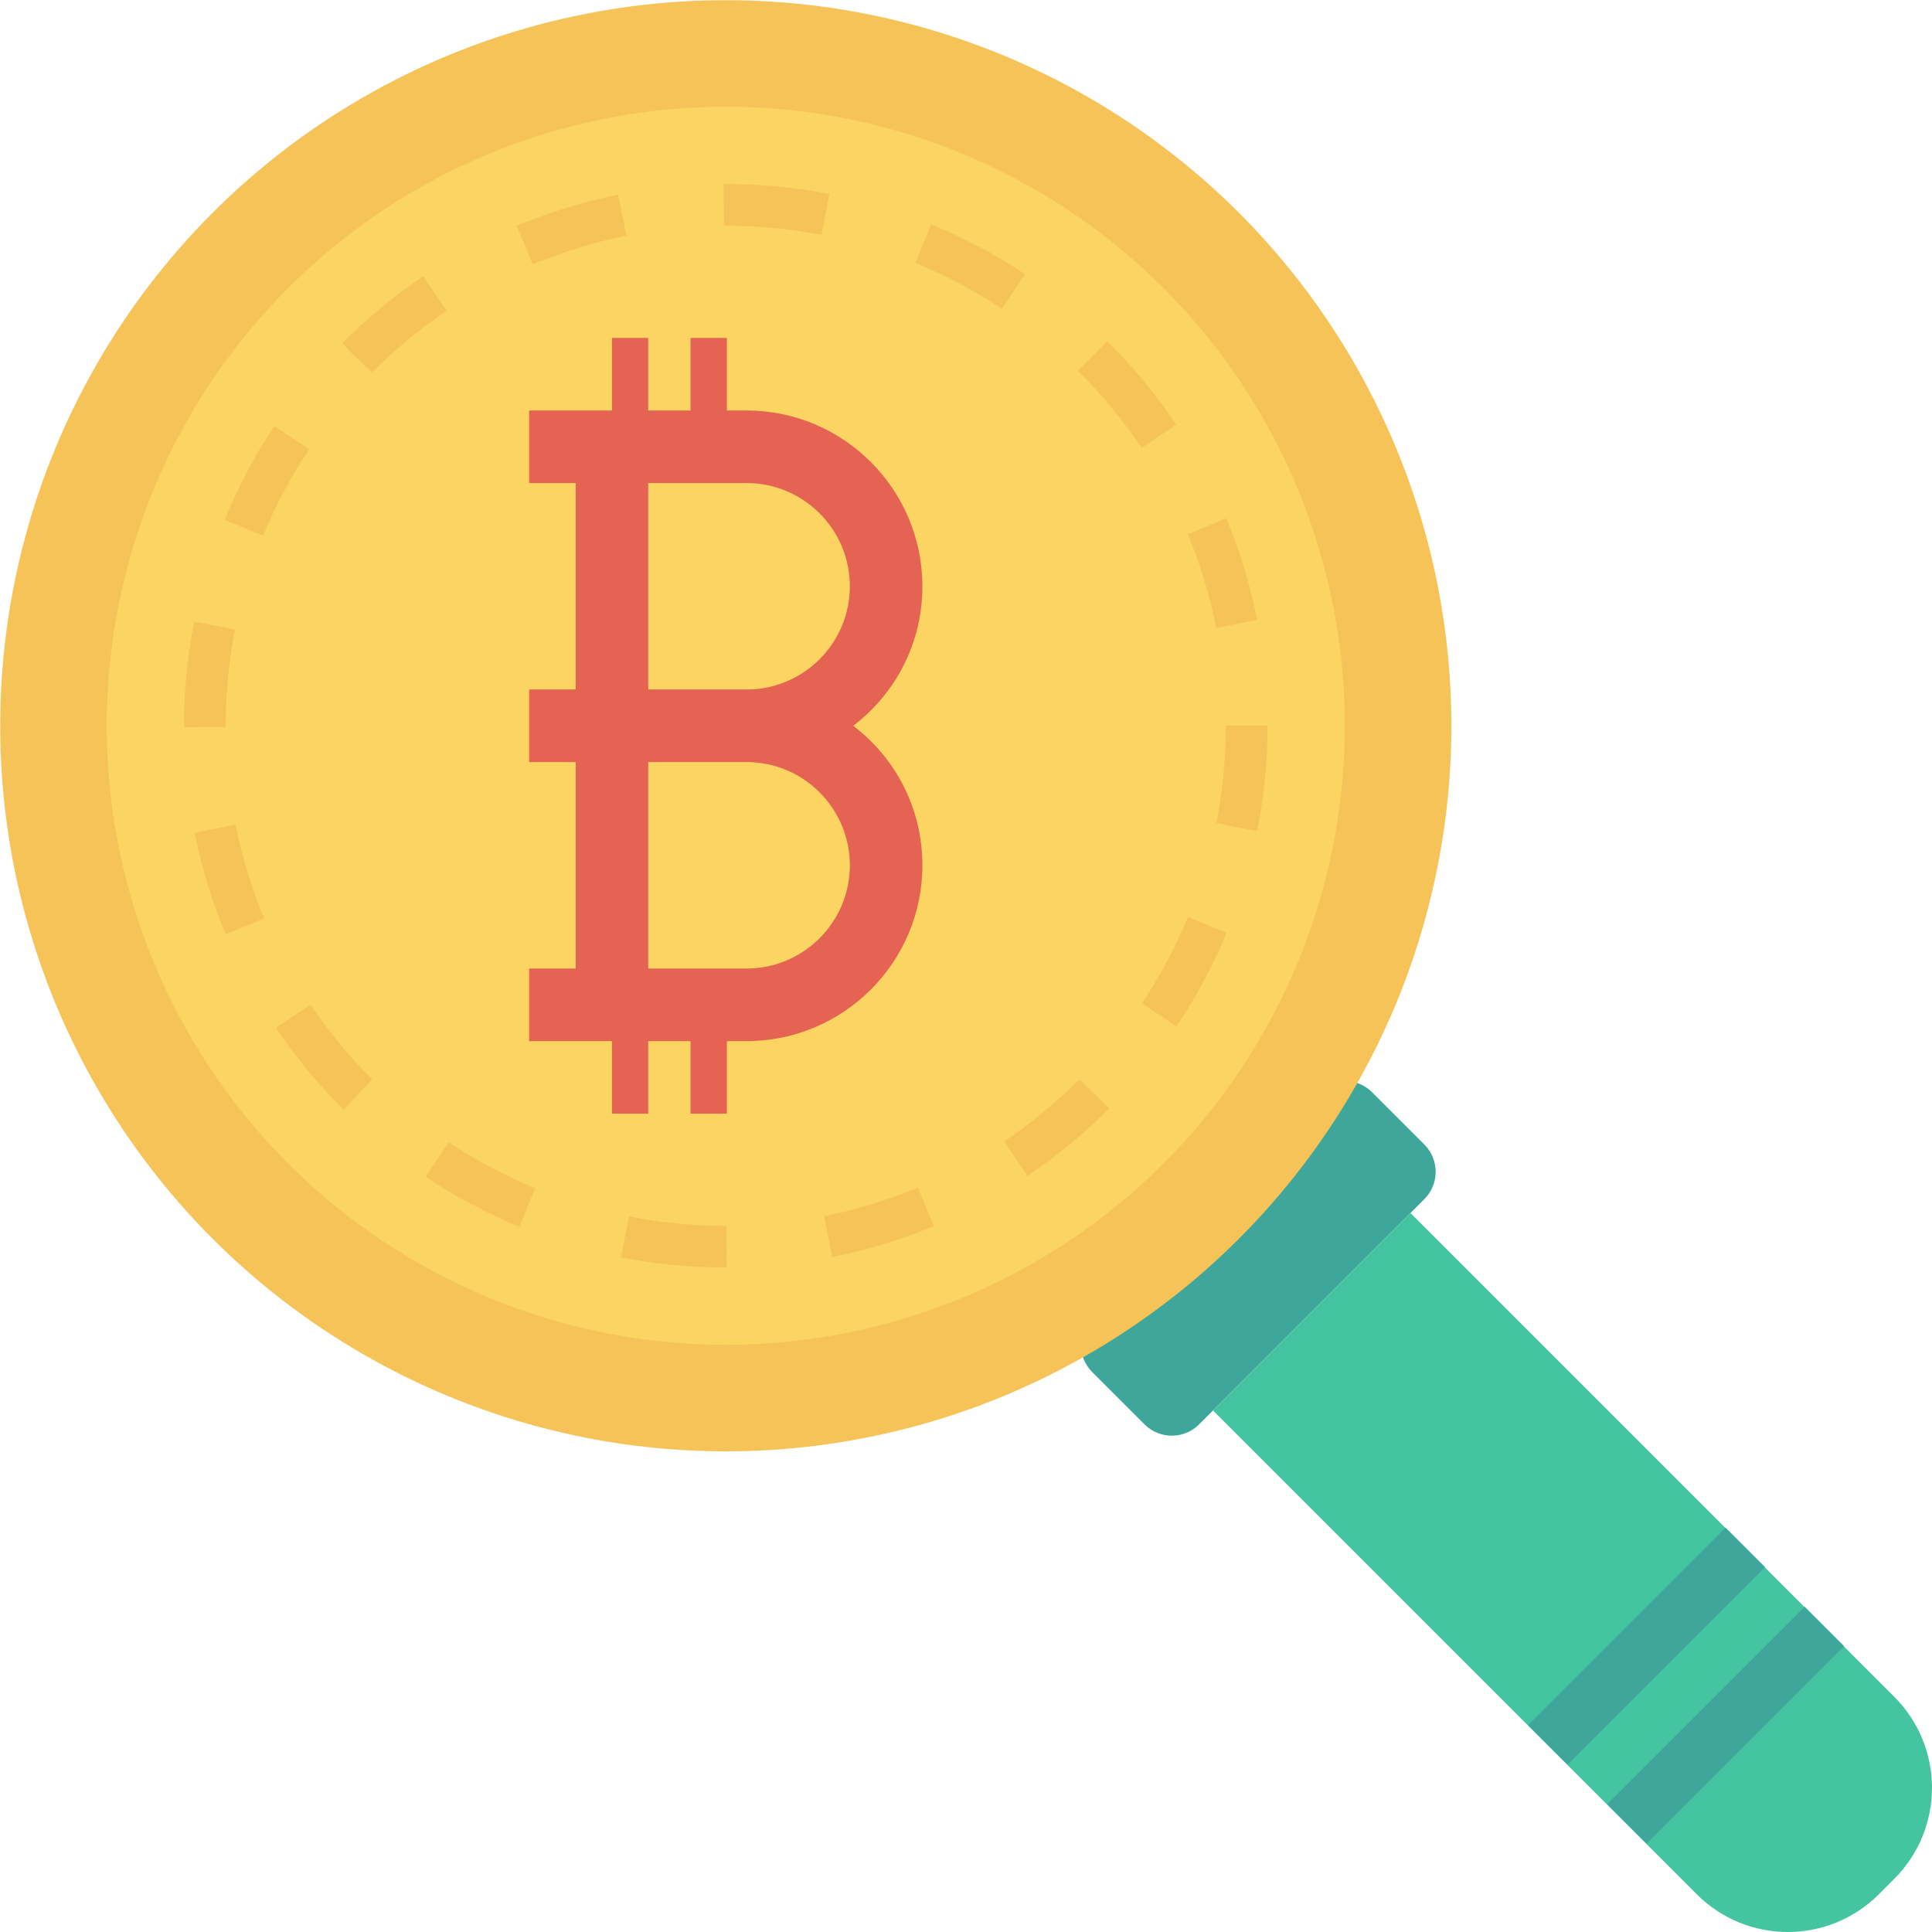 <?xml version="1.0" encoding="iso-8859-1"?>
<!-- Generator: Adobe Illustrator 19.0.0, SVG Export Plug-In . SVG Version: 6.00 Build 0)  -->
<svg version="1.1" id="Capa_1" xmlns="http://www.w3.org/2000/svg" xmlns:xlink="http://www.w3.org/1999/xlink" x="0px" y="0px"
	 viewBox="0 0 468.676 468.676" style="enable-background:new 0 0 468.676 468.676;" xml:space="preserve">
<path style="fill:#3EA69B;" d="M345.529,290.894l-54.64,54.639c-3.658,3.658-9.588,3.658-13.245,0l-12.696-12.696
	c-3.658-3.658-3.658-9.588,0-13.245l54.64-54.639c3.658-3.658,9.588-3.658,13.245,0l12.696,12.696
	C349.187,281.306,349.187,287.236,345.529,290.894z"/>
<path style="fill:#44C4A1;" d="M459.527,455.781l-3.751,3.751c-12.192,12.192-31.959,12.192-44.151,0L294.258,342.165l47.902-47.902
	L459.527,411.63C471.719,423.822,471.719,443.589,459.527,455.781z"/>
<ellipse style="fill:#F6C358;" cx="176.066" cy="176.061" rx="176.015" ry="176.015"/>
<ellipse style="fill:#FCD462;" cx="176.066" cy="176.061" rx="150.165" ry="150.165"/>
<path style="fill:#F6C358;" d="M269.044,268.936c-6.136,6.136-12.778,11.602-19.823,16.329l-5.633-8.391
	c6.513-4.373,12.654-9.429,18.255-15.029l6.546,6.375l0.684,0.688C269.061,268.919,269.052,268.928,269.044,268.936z
	 M285.419,248.998l-8.408-5.616c4.407-6.595,8.171-13.647,11.192-20.961l9.344,3.857
	C294.274,234.206,290.192,241.851,285.419,248.998z M226.528,297.445c-7.927,3.291-16.216,5.811-24.64,7.488l-1.976-9.913
	c7.775-1.551,15.426-3.876,22.738-6.913L226.528,297.445z M304.986,201.624l-9.916-1.958c1.532-7.766,2.309-15.726,2.304-23.661
	l10.108-0.007C307.488,184.591,306.647,193.212,304.986,201.624z M176.268,307.485c-8.583,0.014-17.204-0.817-25.624-2.466
	l1.944-9.923c7.777,1.525,15.74,2.291,23.666,2.281L176.268,307.485z M304.959,150.377l-9.916,1.965
	c-1.544-7.782-3.862-15.436-6.89-22.747l9.34-3.867C300.773,133.649,303.286,141.942,304.959,150.377z M125.98,297.604
	c-7.942-3.269-15.591-7.344-22.733-12.108l5.609-8.408c6.59,4.394,13.644,8.153,20.97,11.169L125.98,297.604z M285.34,103.023
	l-8.398,5.626c-4.394-6.558-9.476-12.736-15.101-18.361l-0.375-0.375l7.148-7.148l0.375,0.375
	C275.079,89.229,280.581,95.919,285.34,103.023z M83.324,269.182l-0.188-0.188c-6.03-6.03-11.48-12.642-16.197-19.652l8.387-5.644
	c4.356,6.471,9.387,12.577,14.958,18.148L83.324,269.182z M243.056,74.903c-6.598-4.379-13.659-8.12-20.994-11.12l3.829-9.358
	c7.949,3.251,15.605,7.309,22.757,12.059L243.056,74.903z M64.07,222.773l-9.333,3.888c-3.3-7.918-5.829-16.206-7.518-24.631
	l9.913-1.989C58.689,207.818,61.024,215.466,64.07,222.773z M199.286,56.985c-7.771-1.506-15.733-2.257-23.67-2.229l-0.035-10.108
	c8.59-0.031,17.214,0.782,25.628,2.414L199.286,56.985z M54.752,176.384l-10.108,0.028c-0.023-8.588,0.799-17.211,2.442-25.631
	l9.923,1.937C55.49,160.491,54.731,168.454,54.752,176.384z M151.962,57.162c-7.782,1.569-15.427,3.913-22.726,6.963l-3.899-9.33
	c7.911-3.304,16.195-5.843,24.624-7.543L151.962,57.162z M63.825,129.951l-9.354-3.839c3.26-7.941,7.326-15.591,12.082-22.741
	l8.419,5.599C70.581,115.565,66.831,122.625,63.825,129.951z M108.326,75.402c-6.436,4.342-12.506,9.351-18.042,14.886l-5.181-4.787
	l-2.033-2.295c5.951-5.899,12.632-11.483,19.605-16.185L108.326,75.402z"/>
<path style="fill:#E56353;" d="M206.973,176.066c10.585-8.055,16.787-20.411,16.787-33.843c0-23.513-19.13-42.644-42.644-42.644
	h-4.794l0-17.601h-8.8l0,17.601l-10.267,0l0-17.601h-8.8l0,17.601h-8.8l-11.291,0l0,17.601l11.291,0l0,50.086h-11.291l0,17.601
	h11.291l0,50.086h-11.291l0,17.601h11.291h8.8l0,17.601h8.8l0-17.601h10.267l0,17.601l8.8,0l0-17.601h4.794
	c23.513,0,42.644-19.13,42.644-42.644C223.76,196.477,217.558,184.121,206.973,176.066z M181.116,234.952l-23.861,0l0-50.086h23.861
	c13.808,0,25.043,11.235,25.043,25.043C206.159,223.717,194.924,234.952,181.116,234.952z M181.116,167.265l-23.861,0l0-50.086
	l23.861,0c13.808,0,25.043,11.235,25.043,25.043C206.159,156.03,194.924,167.265,181.116,167.265z"/>
<g>
	
		<rect x="365.49" y="392.557" transform="matrix(-0.707 0.707 -0.707 -0.707 964.125 399.309)" style="fill:#3EA69B;" width="67.747" height="13.549"/>
	
		<rect x="384.656" y="411.726" transform="matrix(-0.707 0.707 -0.707 -0.707 1010.399 418.479)" style="fill:#3EA69B;" width="67.747" height="13.549"/>
</g>
<g>
</g>
<g>
</g>
<g>
</g>
<g>
</g>
<g>
</g>
<g>
</g>
<g>
</g>
<g>
</g>
<g>
</g>
<g>
</g>
<g>
</g>
<g>
</g>
<g>
</g>
<g>
</g>
<g>
</g>
</svg>
